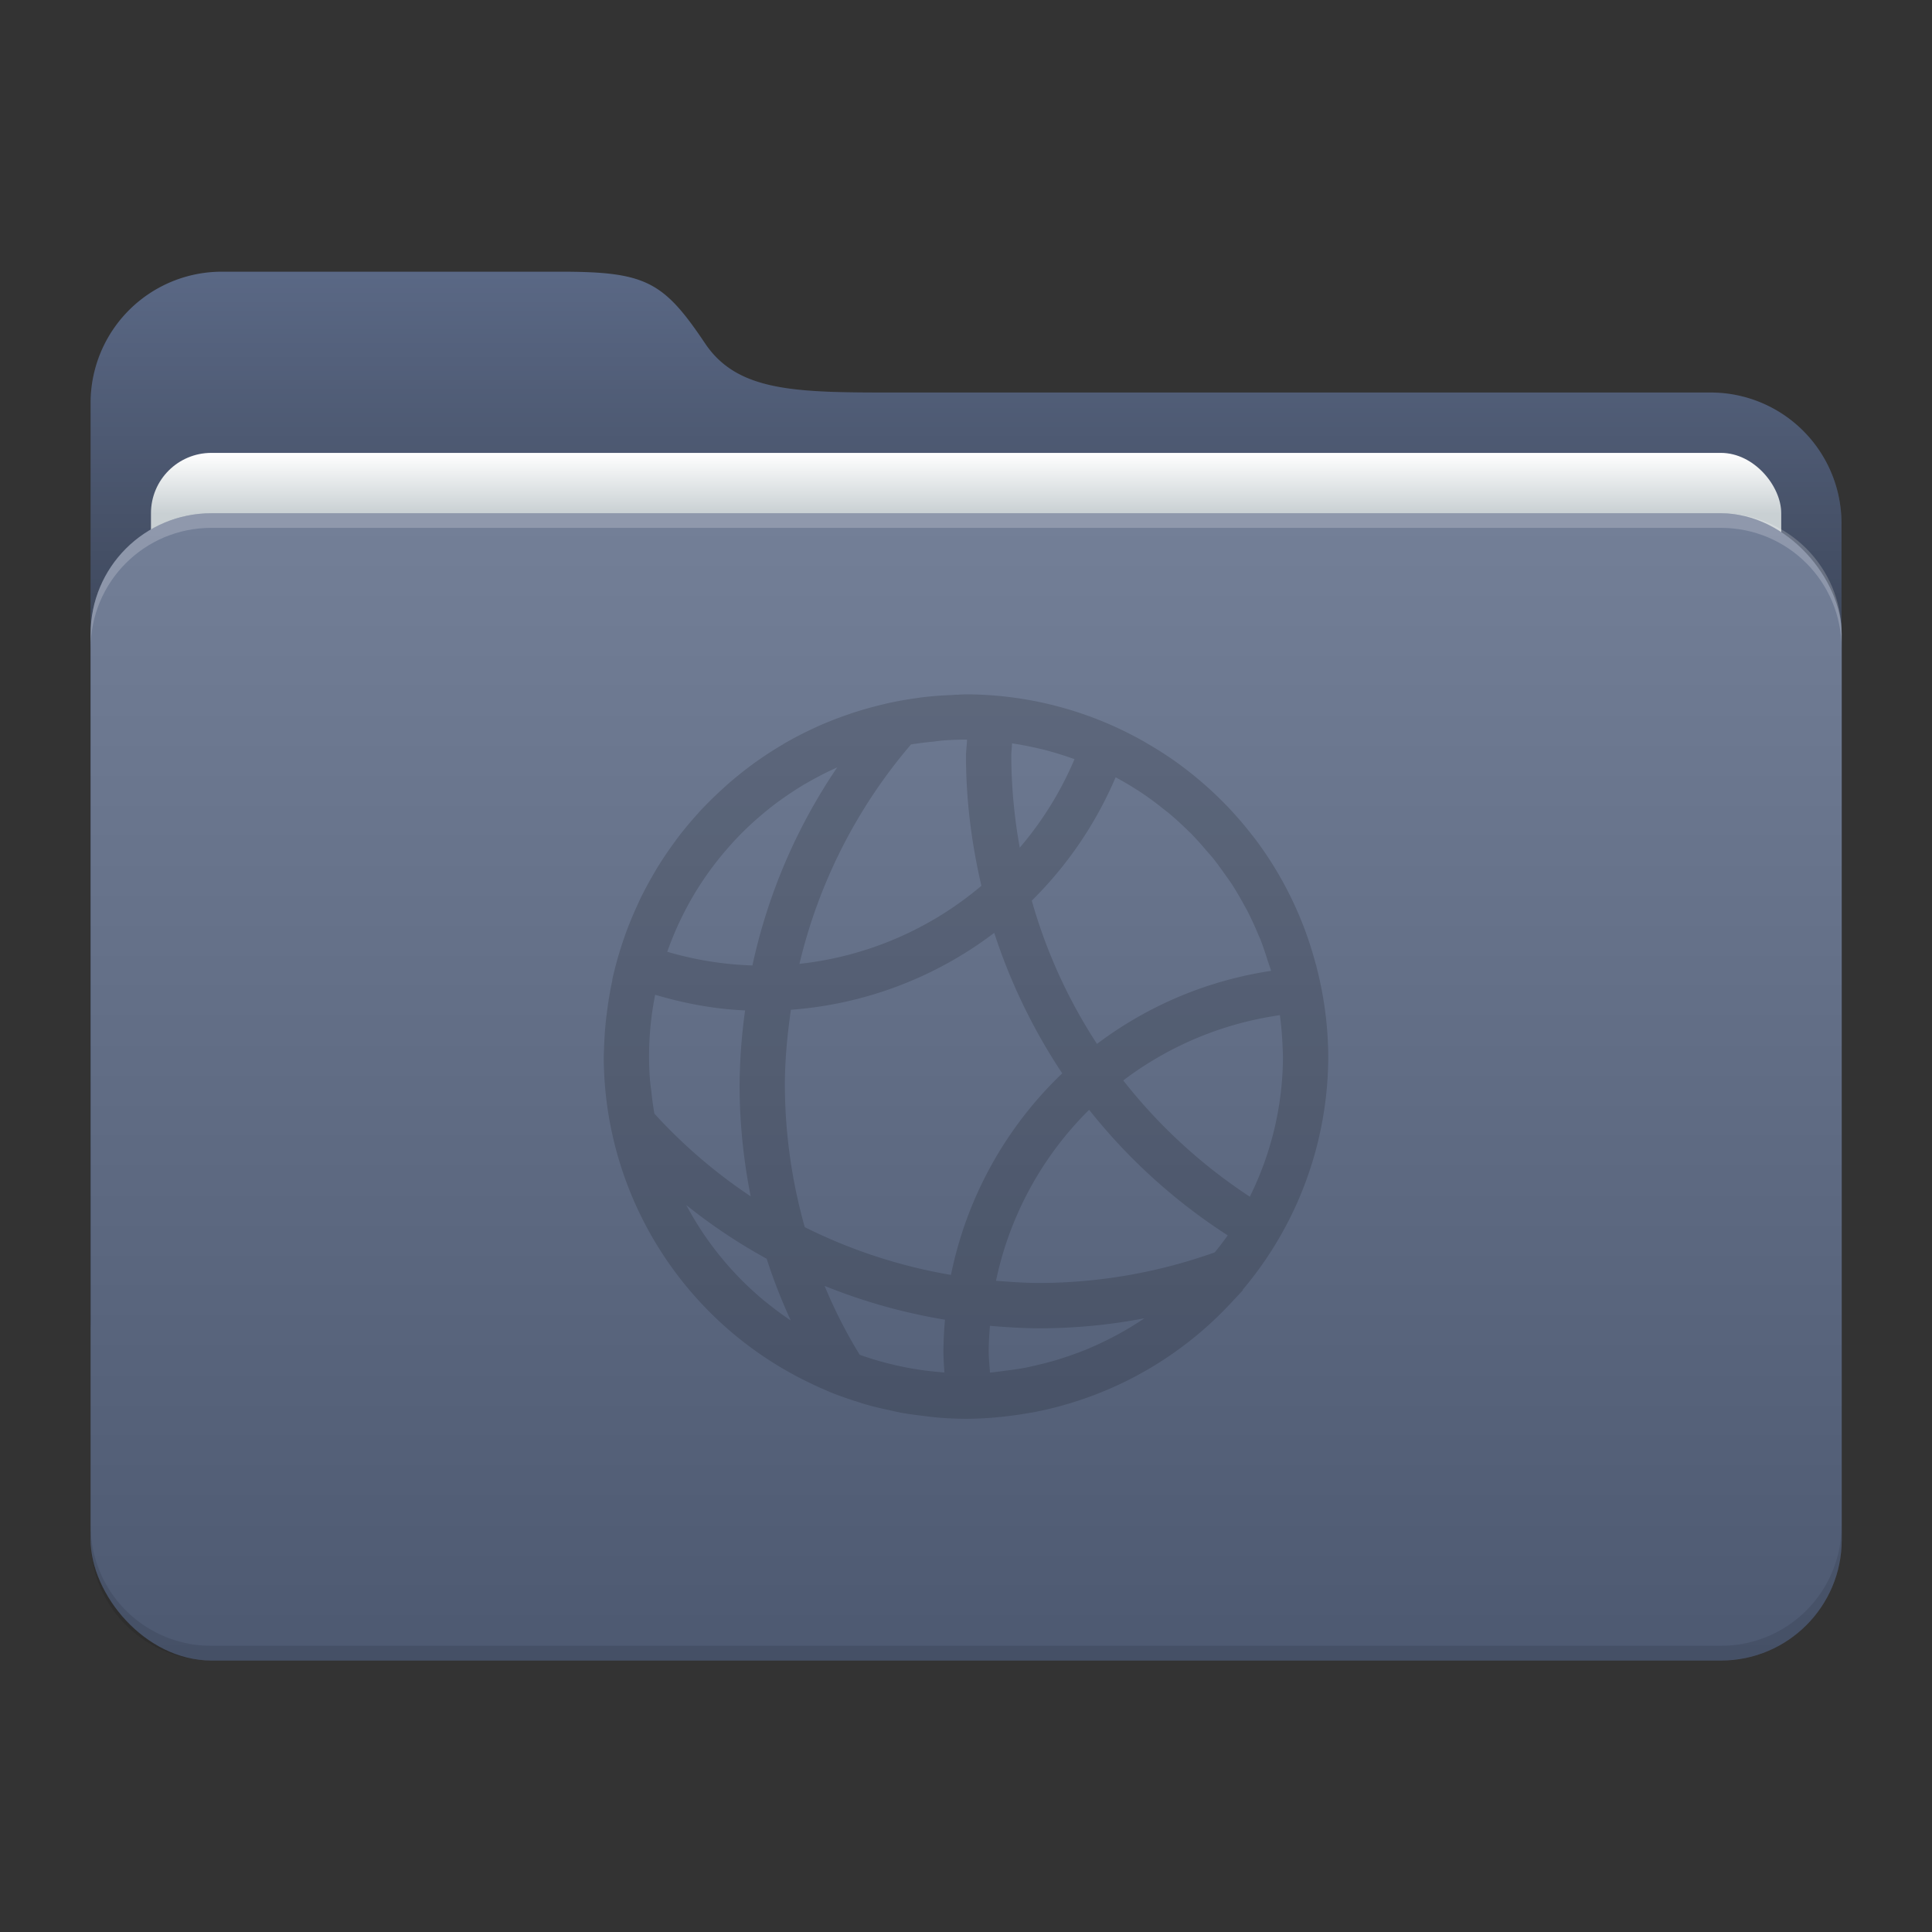 <svg xmlns="http://www.w3.org/2000/svg" width="64" height="64"><rect width="100%" height="100%" fill="#333333" stroke="none"/><defs><linearGradient id="a" x1="8.466" x2="8.466" y1="12.7" y2="2.381" gradientUnits="userSpaceOnUse"><stop offset="0"/><stop offset="1" stop-opacity="0"/></linearGradient><linearGradient id="b" x1="8.467" x2="8.467" y1="3.969" y2="4.498" gradientUnits="userSpaceOnUse"><stop offset="0" stop-color="#fff"/><stop offset="1" stop-color="#c9d0d3"/></linearGradient><linearGradient id="c" x1="8.467" x2="8.467" y1="4.498" y2="14.552" gradientUnits="userSpaceOnUse"><stop offset="0" stop-color="#fff"/><stop offset="1"/></linearGradient></defs><g transform="scale(3.78)"><path fill="#5a6885" d="M1.945 2.381H4.91c.75 0 .904.084 1.27.63.297.441.84.429 1.756.429h7.05a1.146 1.146 0 0 1 1.152 1.152v6.956a1.15 1.15 0 0 1-1.152 1.152H1.944a1.15 1.15 0 0 1-1.15-1.152V3.533a1.15 1.15 0 0 1 1.15-1.152z"/><path fill="url(#a)" d="M1.945 2.381H4.91c.75 0 .904.084 1.27.63.297.441.84.429 1.756.429h7.05a1.146 1.146 0 0 1 1.152 1.152v6.956a1.15 1.15 0 0 1-1.152 1.152H1.944a1.15 1.15 0 0 1-1.15-1.152V3.533a1.15 1.15 0 0 1 1.15-1.152z" style="fill:url(#a)"/><rect width="14.287" height="10.054" x="1.323" y="3.969" fill="url(#b)" rx=".529" ry=".529" style="fill:url(#b)"/><rect width="15.346" height="10.054" x=".794" y="4.498" fill="#5a6885" rx="1.058" ry="1.058"/><path d="M.794 13.365v.128c0 .586.472 1.058 1.058 1.058h13.229c.586 0 1.058-.472 1.058-1.058v-.128c0 .586-.472 1.058-1.058 1.058H1.852a1.056 1.056 0 0 1-1.058-1.058" opacity=".1"/><path fill="#fff" d="M.794 5.684v-.128c0-.586.472-1.058 1.058-1.058h13.229c.586 0 1.058.472 1.058 1.058v.128c0-.586-.472-1.058-1.058-1.058H1.852c-.586 0-1.058.472-1.058 1.058" opacity=".2"/><rect width="15.346" height="10.054" x=".794" y="4.498" fill="url(#c)" opacity=".15" rx="1.058" ry="1.058" style="fill:url(#c)"/></g><path d="m32 23-.229.009-.002.003-.053.003-.044-.003-.146.012a12 12 0 0 0-1.011.079l-.153.023a12 12 0 0 0-.996.179l-.237.058a12 12 0 0 0-.952.276l-.114.04a12 12 0 0 0-1.029.408l-.023.012a12 12 0 0 0-1.034.533l-.05.032a12 12 0 0 0-.964.63l-.02.015a12 12 0 0 0-.888.715l-.108.1a12 12 0 0 0-.75.737l-.094.106a12 12 0 0 0-.689.832l-.038.056a12 12 0 0 0-.618.914l-.09.155a12 12 0 0 0-.472.879l-.094.208a12 12 0 0 0-.384.934l-.035.103a12 12 0 0 0-.305 1.005 12 12 0 0 0-.097.401l.006.003-.026.126a12 12 0 0 0-.14.83 12 12 0 0 0-.05.406 12 12 0 0 0-.062.926L20 35a12 12 0 0 0 6.88 10.837l.017.009a12 12 0 0 0 .583.26v.004l.014.005a12 12 0 0 0 .926.326l.232.076a12 12 0 0 0 .808.196 12 12 0 0 0 .387.085 12 12 0 0 0 .77.108 12 12 0 0 0 .416.05A12 12 0 0 0 32 47a12 12 0 0 0 .993-.047v-.003h.02a12 12 0 0 0 1.105-.149l.085-.012.018-.003a12 12 0 0 0 1.148-.278 12 12 0 0 0 5.482-3.425l.029-.032a12 12 0 0 0 .299-.32l.003-.005-.024.009A12 12 0 0 0 44 35a12 12 0 0 0-.393-2.985h.006l-.032-.096-.006-.021a12 12 0 0 0-.29-.932l-.064-.178a12 12 0 0 0-1.653-3.01l-.044-.055-.035-.044a12 12 0 0 0-1.553-1.66l-.07-.06-.015-.014a12 12 0 0 0-.846-.671l-.106-.076a12 12 0 0 0-.864-.551l-.135-.08a12 12 0 0 0-5.9-1.566zm0 1.5.035.003c-.007.184-.035.362-.035.548 0 1.478.189 2.91.51 4.292a11.2 11.2 0 0 1-6.027 2.586 17.34 17.34 0 0 1 3.695-7.268 11 11 0 0 1 .741-.094 11 11 0 0 1 .32-.038A11 11 0 0 1 32 24.5m1.526.123.024.006a11 11 0 0 1 1.002.2h.006a11 11 0 0 1 1.001.307l.036.011a11.3 11.3 0 0 1-1.814 2.933 17.5 17.5 0 0 1-.281-3.03c0-.144.022-.283.026-.427m-5.792.797a18.7 18.7 0 0 0-2.809 6.562 11.2 11.2 0 0 1-2.821-.454 11 11 0 0 1 .386-.949l.03-.062a11 11 0 0 1 .466-.878l.014-.024a11 11 0 0 1 .574-.858 11 11 0 0 1 .663-.806l.011-.015a11 11 0 0 1 .724-.72l.035-.03a11 11 0 0 1 .773-.63l.047-.032a11 11 0 0 1 .838-.553l.024-.012a11 11 0 0 1 .917-.48zm9.223.328.009.006a11 11 0 0 1 .89.536 11 11 0 0 1 .75.56l.091.067.009.009a11 11 0 0 1 .677.618l.088.082.006.009a11 11 0 0 1 .503.56 11 11 0 0 1 .208.24 11 11 0 0 1 .39.53 11 11 0 0 1 .226.32 11 11 0 0 1 .44.752l.072.126.003.009a11 11 0 0 1 .358.776l.076.17.006.018a11 11 0 0 1 .234.685 11 11 0 0 1 .114.34 12.7 12.7 0 0 0-5.768 2.42 17.3 17.3 0 0 1-2.16-4.746 12.8 12.8 0 0 0 2.778-4.087m-4.022 5.153a19 19 0 0 0 2.253 4.655 12.73 12.73 0 0 0-3.686 6.677 17.3 17.3 0 0 1-4.843-1.582A17.5 17.5 0 0 1 26 35.95c0-.851.082-1.68.2-2.5a12.67 12.67 0 0 0 6.735-2.548m-11.232 2.051c.953.283 1.945.473 2.979.519a19 19 0 0 0-.182 2.478c0 1.26.132 2.489.367 3.68a17.3 17.3 0 0 1-3.19-2.74v-.003a11 11 0 0 1-.103-.753 11 11 0 0 1-.041-.334 11 11 0 0 1-.033-.8 11 11 0 0 1 .053-1.048 11 11 0 0 1 .15-1zm20.695.677a11 11 0 0 1 .087.996A11 11 0 0 1 42.5 35a10.5 10.5 0 0 1-1.06 4.564l-.035.08a17.6 17.6 0 0 1-4.196-3.853 11.2 11.2 0 0 1 5.189-2.162m-6.32 3.134a19 19 0 0 0 4.591 4.16l-.003.006a11 11 0 0 1-.425.557A17.4 17.4 0 0 1 34.45 42.5c-.492 0-.974-.034-1.456-.073a11.2 11.2 0 0 1 3.085-5.663m-13.347 3.153a18.3 18.3 0 0 0 2.666 1.781c.224.702.494 1.383.797 2.045l-.009-.006a11 11 0 0 1-.794-.589l-.047-.035a11 11 0 0 1-.77-.7 11 11 0 0 1-.703-.78 11 11 0 0 1-.621-.843 11 11 0 0 1-.519-.873m4.585 2.68a18.8 18.8 0 0 0 3.987 1.12 13 13 0 0 0-.052 1.034c0 .241.018.477.032.715l-.015-.003a10.5 10.5 0 0 1-2.777-.58l-.012-.003a16 16 0 0 1-1.163-2.282zm10.591 1.073-.006.006a11 11 0 0 1-.873.53l-.017.012-.01.002a11 11 0 0 1-.799.39l-.196.085a11 11 0 0 1-.77.281l-.218.07a11 11 0 0 1-.723.188 11 11 0 0 1-.325.073 11 11 0 0 1-.674.1 11 11 0 0 1-.501.062c-.019-.239-.044-.475-.044-.718 0-.281.02-.557.04-.832.548.047 1.1.082 1.66.082a18.3 18.3 0 0 0 3.456-.331" class="ColorScheme-Text" color="#363636" opacity=".15"/></svg>